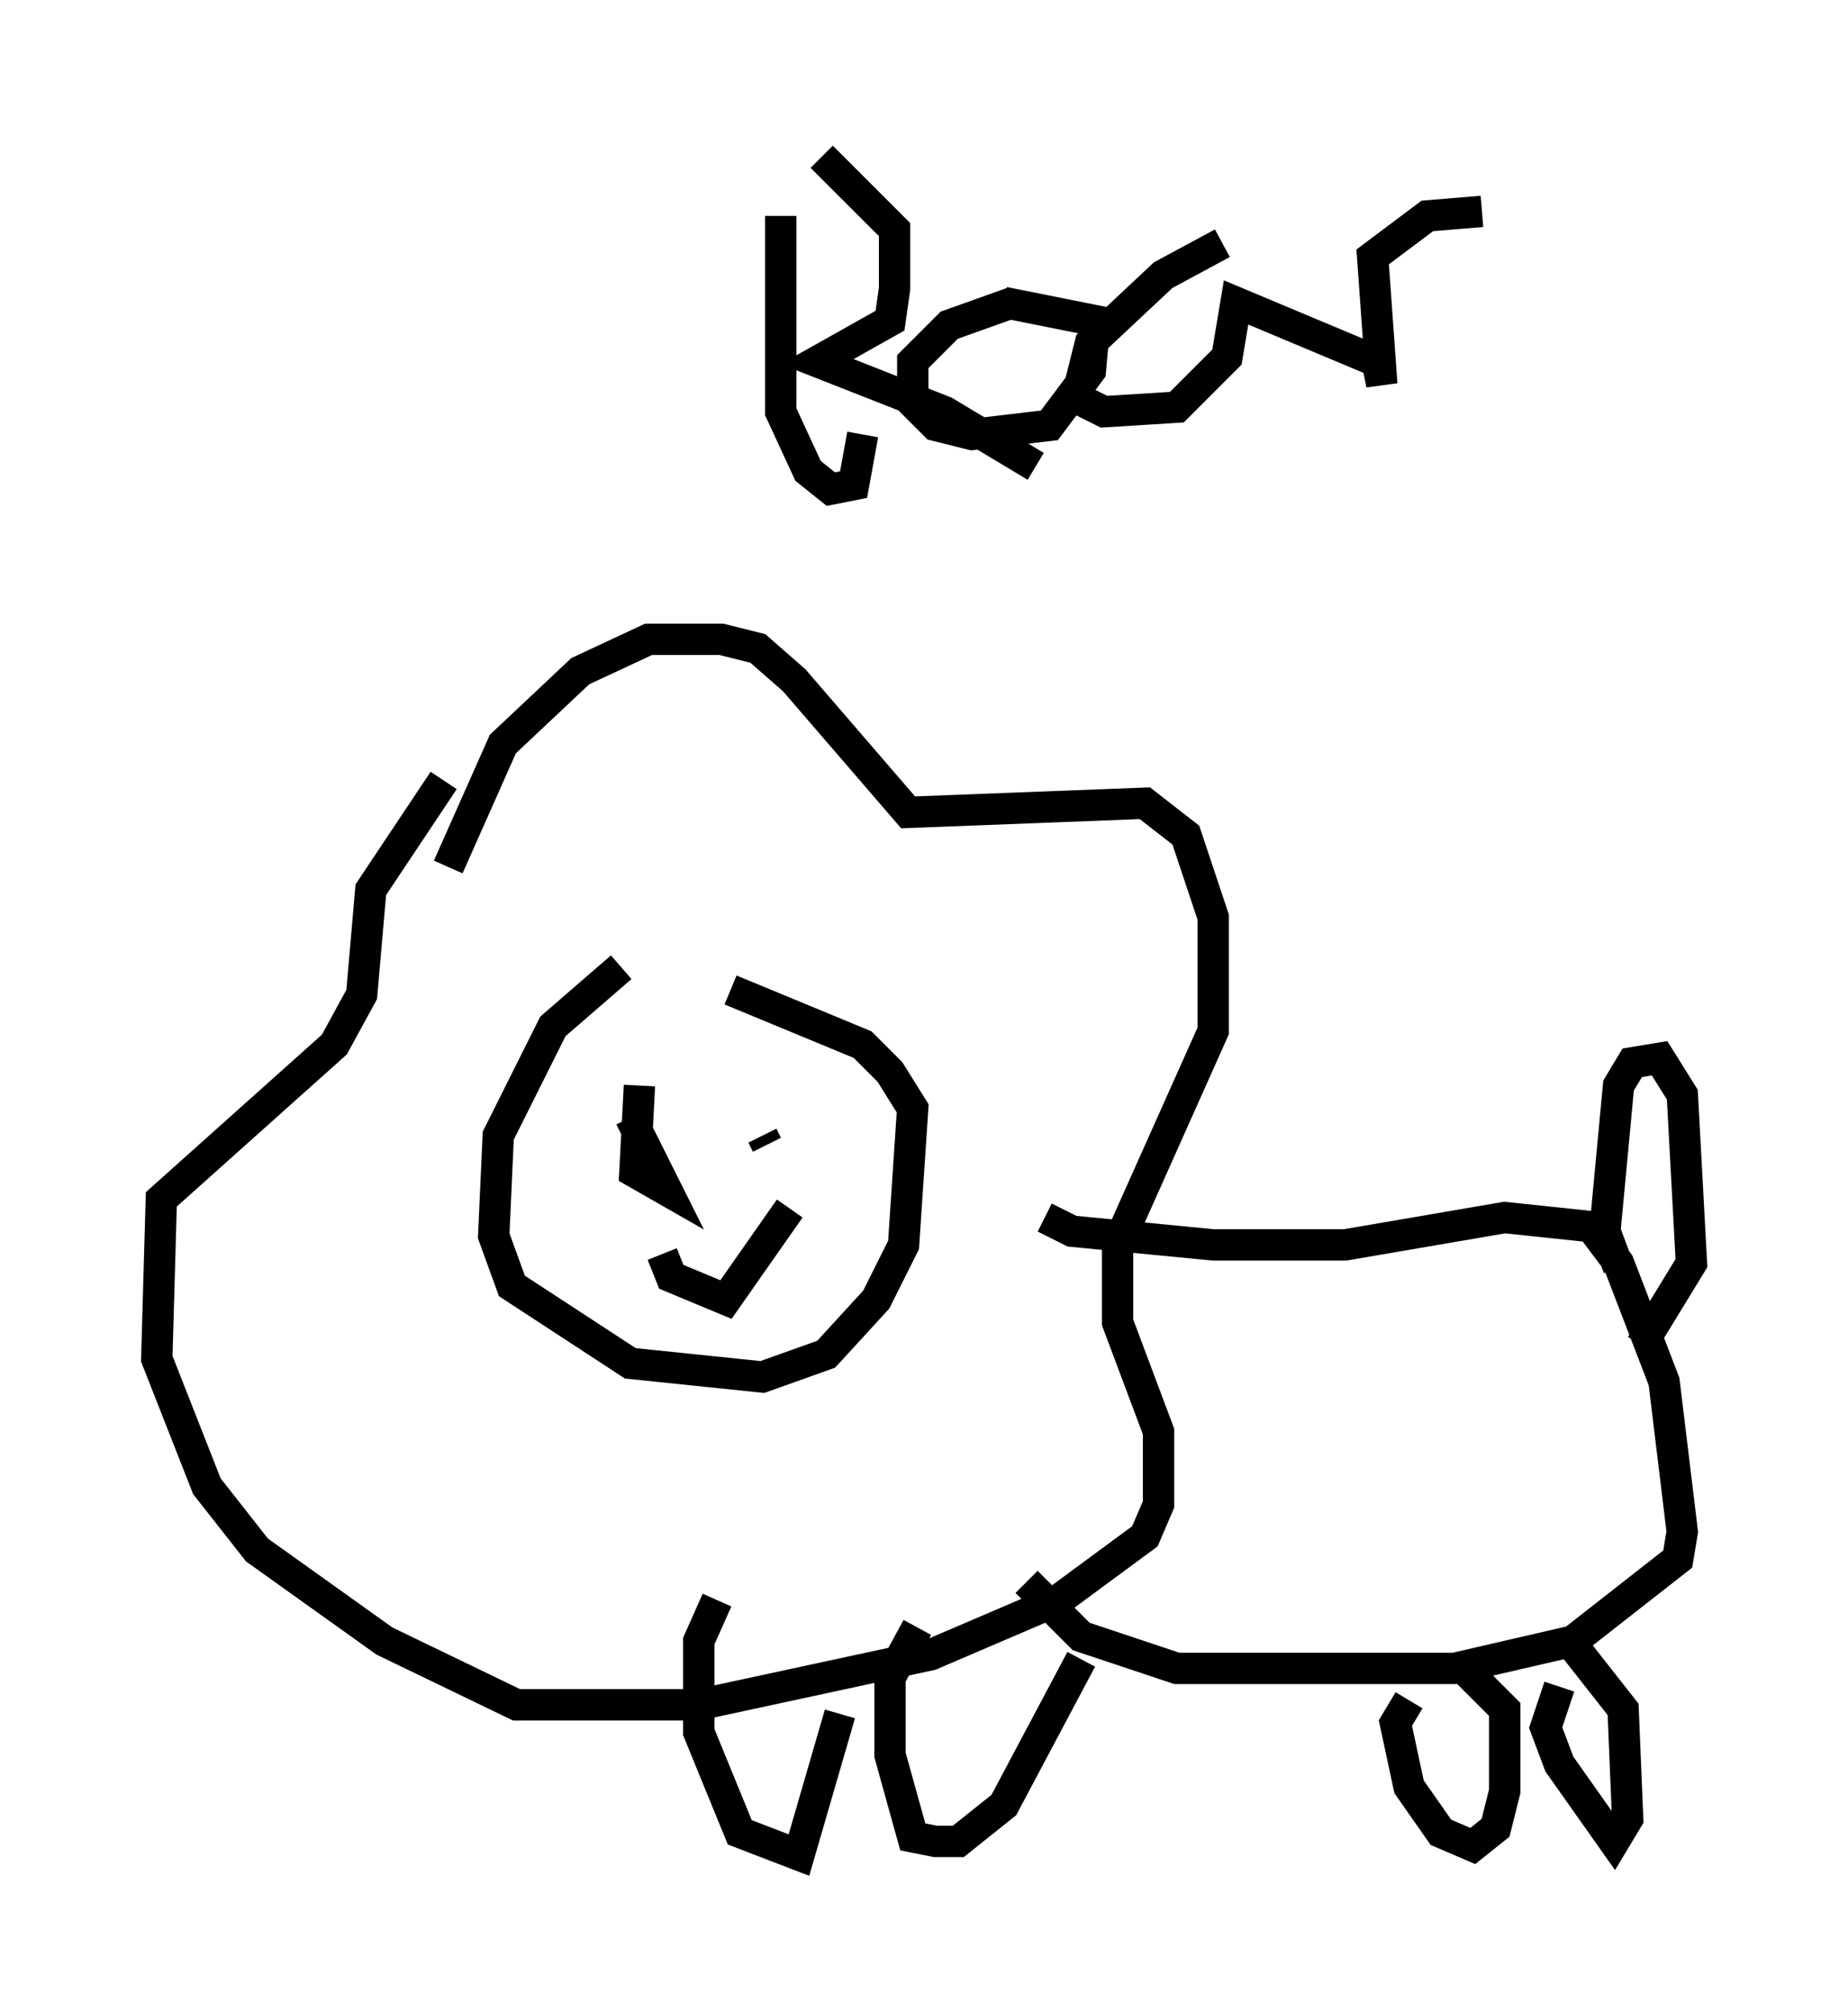 <?xml version="1.0" encoding="utf-8" ?>
<svg baseProfile="full" height="64.179" version="1.1" width="58.95" xmlns="http://www.w3.org/2000/svg" xmlns:ev="http://www.w3.org/2001/xml-events" xmlns:xlink="http://www.w3.org/1999/xlink"><defs /><rect fill="white" height="64.179" width="58.95" x="0" y="0" /><path d="M23.447, 31 m-3.631, -0.145 l-2.179, 1.888 -1.743, 3.486 l-0.145, 3.196 0.581, 1.598 l3.777, 2.469 4.212, 0.436 l2.034, -0.726 1.598, -1.743 l0.872, -1.743 0.291, -4.358 l-0.726, -1.162 -0.872, -0.872 l-4.212, -1.743 m-3.196, 3.486 l0.0, 0.0 m4.793, 0.726 l0.0, 0.0 m-5.374, -0.436 l0.0, 0.0 m4.067, 1.307 l0.0, 0.0 m-3.486, -1.017 l1.162, 2.324 -1.017, -0.581 l0.145, -2.76 m3.922, 1.598 l0.145, 0.291 m-3.341, 3.486 l0.291, 0.726 1.743, 0.726 l2.034, -2.905 m-10.894, -10.894 l1.743, -3.922 2.469, -2.324 l2.179, -1.017 2.324, 0.0 l1.162, 0.291 1.162, 1.017 l3.631, 4.212 7.553, -0.291 l1.307, 1.017 0.872, 2.615 l0.0, 3.631 -3.05, 6.827 l0.0, 2.469 1.307, 3.486 l0.0, 2.324 -0.436, 1.017 l-2.76, 2.034 -4.067, 1.743 l-7.408, 1.598 -5.81, 0.0 l-4.212, -2.034 -4.067, -2.905 l-1.598, -2.034 -1.598, -4.067 l0.145, -5.084 5.52, -4.939 l0.872, -1.598 0.291, -3.341 l2.324, -3.486 m19.173, 13.944 l0.872, 0.436 4.503, 0.436 l4.212, 0.0 5.084, -0.872 l2.76, 0.291 0.872, 1.162 l1.453, 3.777 0.581, 4.793 l-0.145, 0.872 -3.341, 2.615 l-3.777, 0.872 -8.86, 0.0 l-3.05, -1.017 -1.743, -1.743 m12.201, 3.777 l-0.436, 0.726 0.436, 2.034 l1.017, 1.453 1.017, 0.436 l0.726, -0.581 0.291, -1.162 l0.0, -2.615 -1.162, -1.162 m2.905, 0.436 l-0.436, 1.307 0.436, 1.162 l1.743, 2.469 0.436, -0.726 l-0.145, -3.486 -1.598, -2.034 m-15.687, 0.436 l-2.469, 4.648 -1.453, 1.162 l-0.726, 0.0 -0.726, -0.145 l-0.726, -2.615 0.0, -2.469 l0.872, -1.598 m-6.391, -0.872 l-0.581, 1.307 0.0, 2.905 l1.307, 3.196 1.888, 0.726 l1.307, -4.503 m24.838, -14.235 l-0.436, -1.162 0.436, -4.648 l0.436, -0.726 0.872, -0.145 l0.726, 1.162 0.291, 5.374 l-1.598, 2.615 m-24.838, -29.05 l-0.291, 1.598 -0.726, 0.145 l-0.726, -0.581 -0.872, -1.888 l0.0, -6.246 m1.307, -1.888 l2.324, 2.324 0.0, 1.888 l-0.145, 1.017 -2.324, 1.307 l4.067, 1.598 2.905, 1.743 m-0.726, -5.229 l-2.034, 0.726 -1.162, 1.162 l0.0, 1.307 0.726, 0.726 l1.162, 0.291 2.469, -0.291 l1.307, -1.743 0.145, -1.598 l-2.905, -0.581 m6.972, -1.888 l-1.888, 1.017 -2.324, 2.179 l-0.436, 1.743 0.872, 0.436 l2.324, -0.145 1.598, -1.598 l0.291, -1.743 4.503, 1.888 l0.145, 0.726 -0.291, -4.067 l1.743, -1.307 1.743, -0.145 " fill="none" stroke="black" stroke-width="1" /></svg>